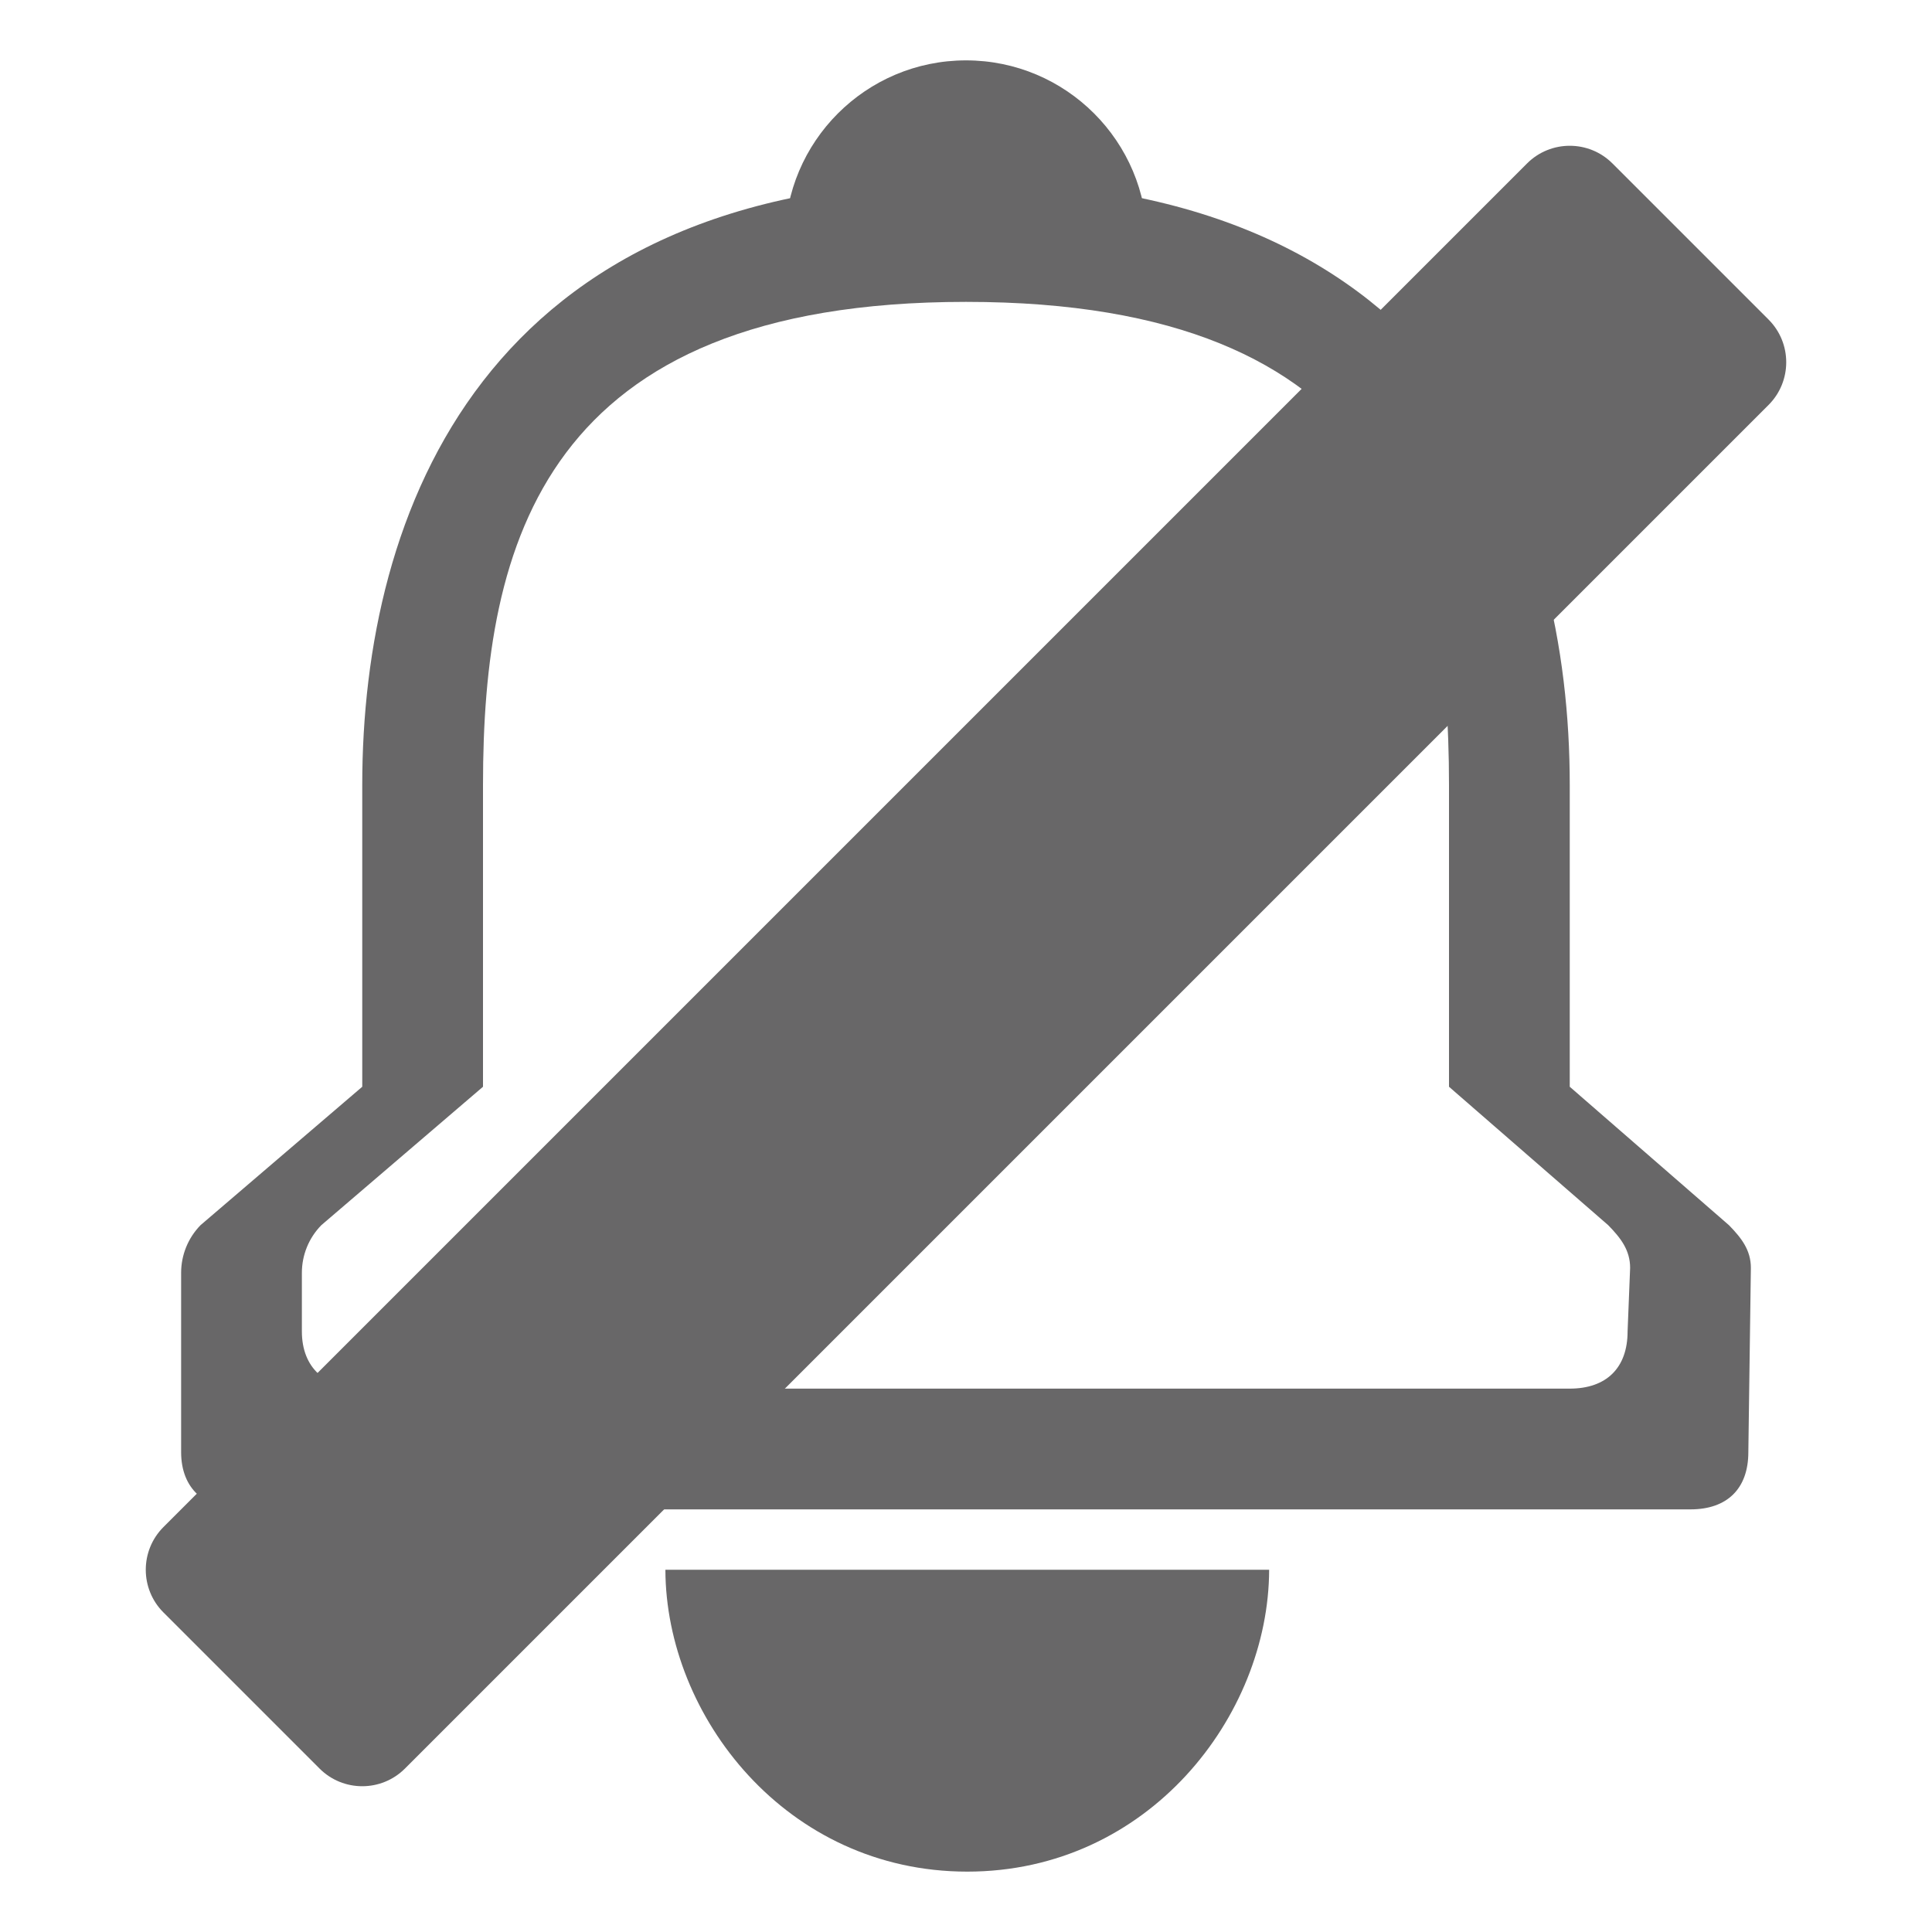 <svg width="32" height="32" viewBox="0 0 32 32" fill="none" xmlns="http://www.w3.org/2000/svg">
<path fill-rule="evenodd" clip-rule="evenodd" d="M26 13C26 8.5 24 3 16 3C8 3 6 8.5 6 13V18L3.321 20.293C3.115 20.504 3 20.787 3 21.082V24.052C3 24.658 3.394 25 4 25H28C28.606 25 28.958 24.658 28.958 24.052L29 21C29 20.705 28.843 20.504 28.637 20.293L26 18V13ZM11.021 26C11.027 28.422 13.021 31 16.021 31C19.021 31 21.015 28.422 21.021 26H11.021ZM24 13C24 9 23 5 16 5C9 5 8 9 8 13V18L5.322 20.293C5.115 20.504 5 20.787 5 21.082V22.052C5 22.658 5.394 23 6 23H26C26.606 23 26.958 22.658 26.958 22.052L27 21C27 20.705 26.843 20.504 26.637 20.293L24 18V13Z" fill="#686768"/>
<path d="M16 1C14.343 1 13 2.343 13 4H19C19 2.343 17.657 1 16 1Z" fill="#686768"/>
<path d="M5.293 29.293L2.707 26.707C2.317 26.317 2.317 25.683 2.707 25.293L25.293 2.707C25.683 2.317 26.317 2.317 26.707 2.707L29.293 5.293C29.683 5.683 29.683 6.317 29.293 6.707L6.707 29.293C6.317 29.683 5.683 29.683 5.293 29.293Z" fill="#686768"/>
</svg>
